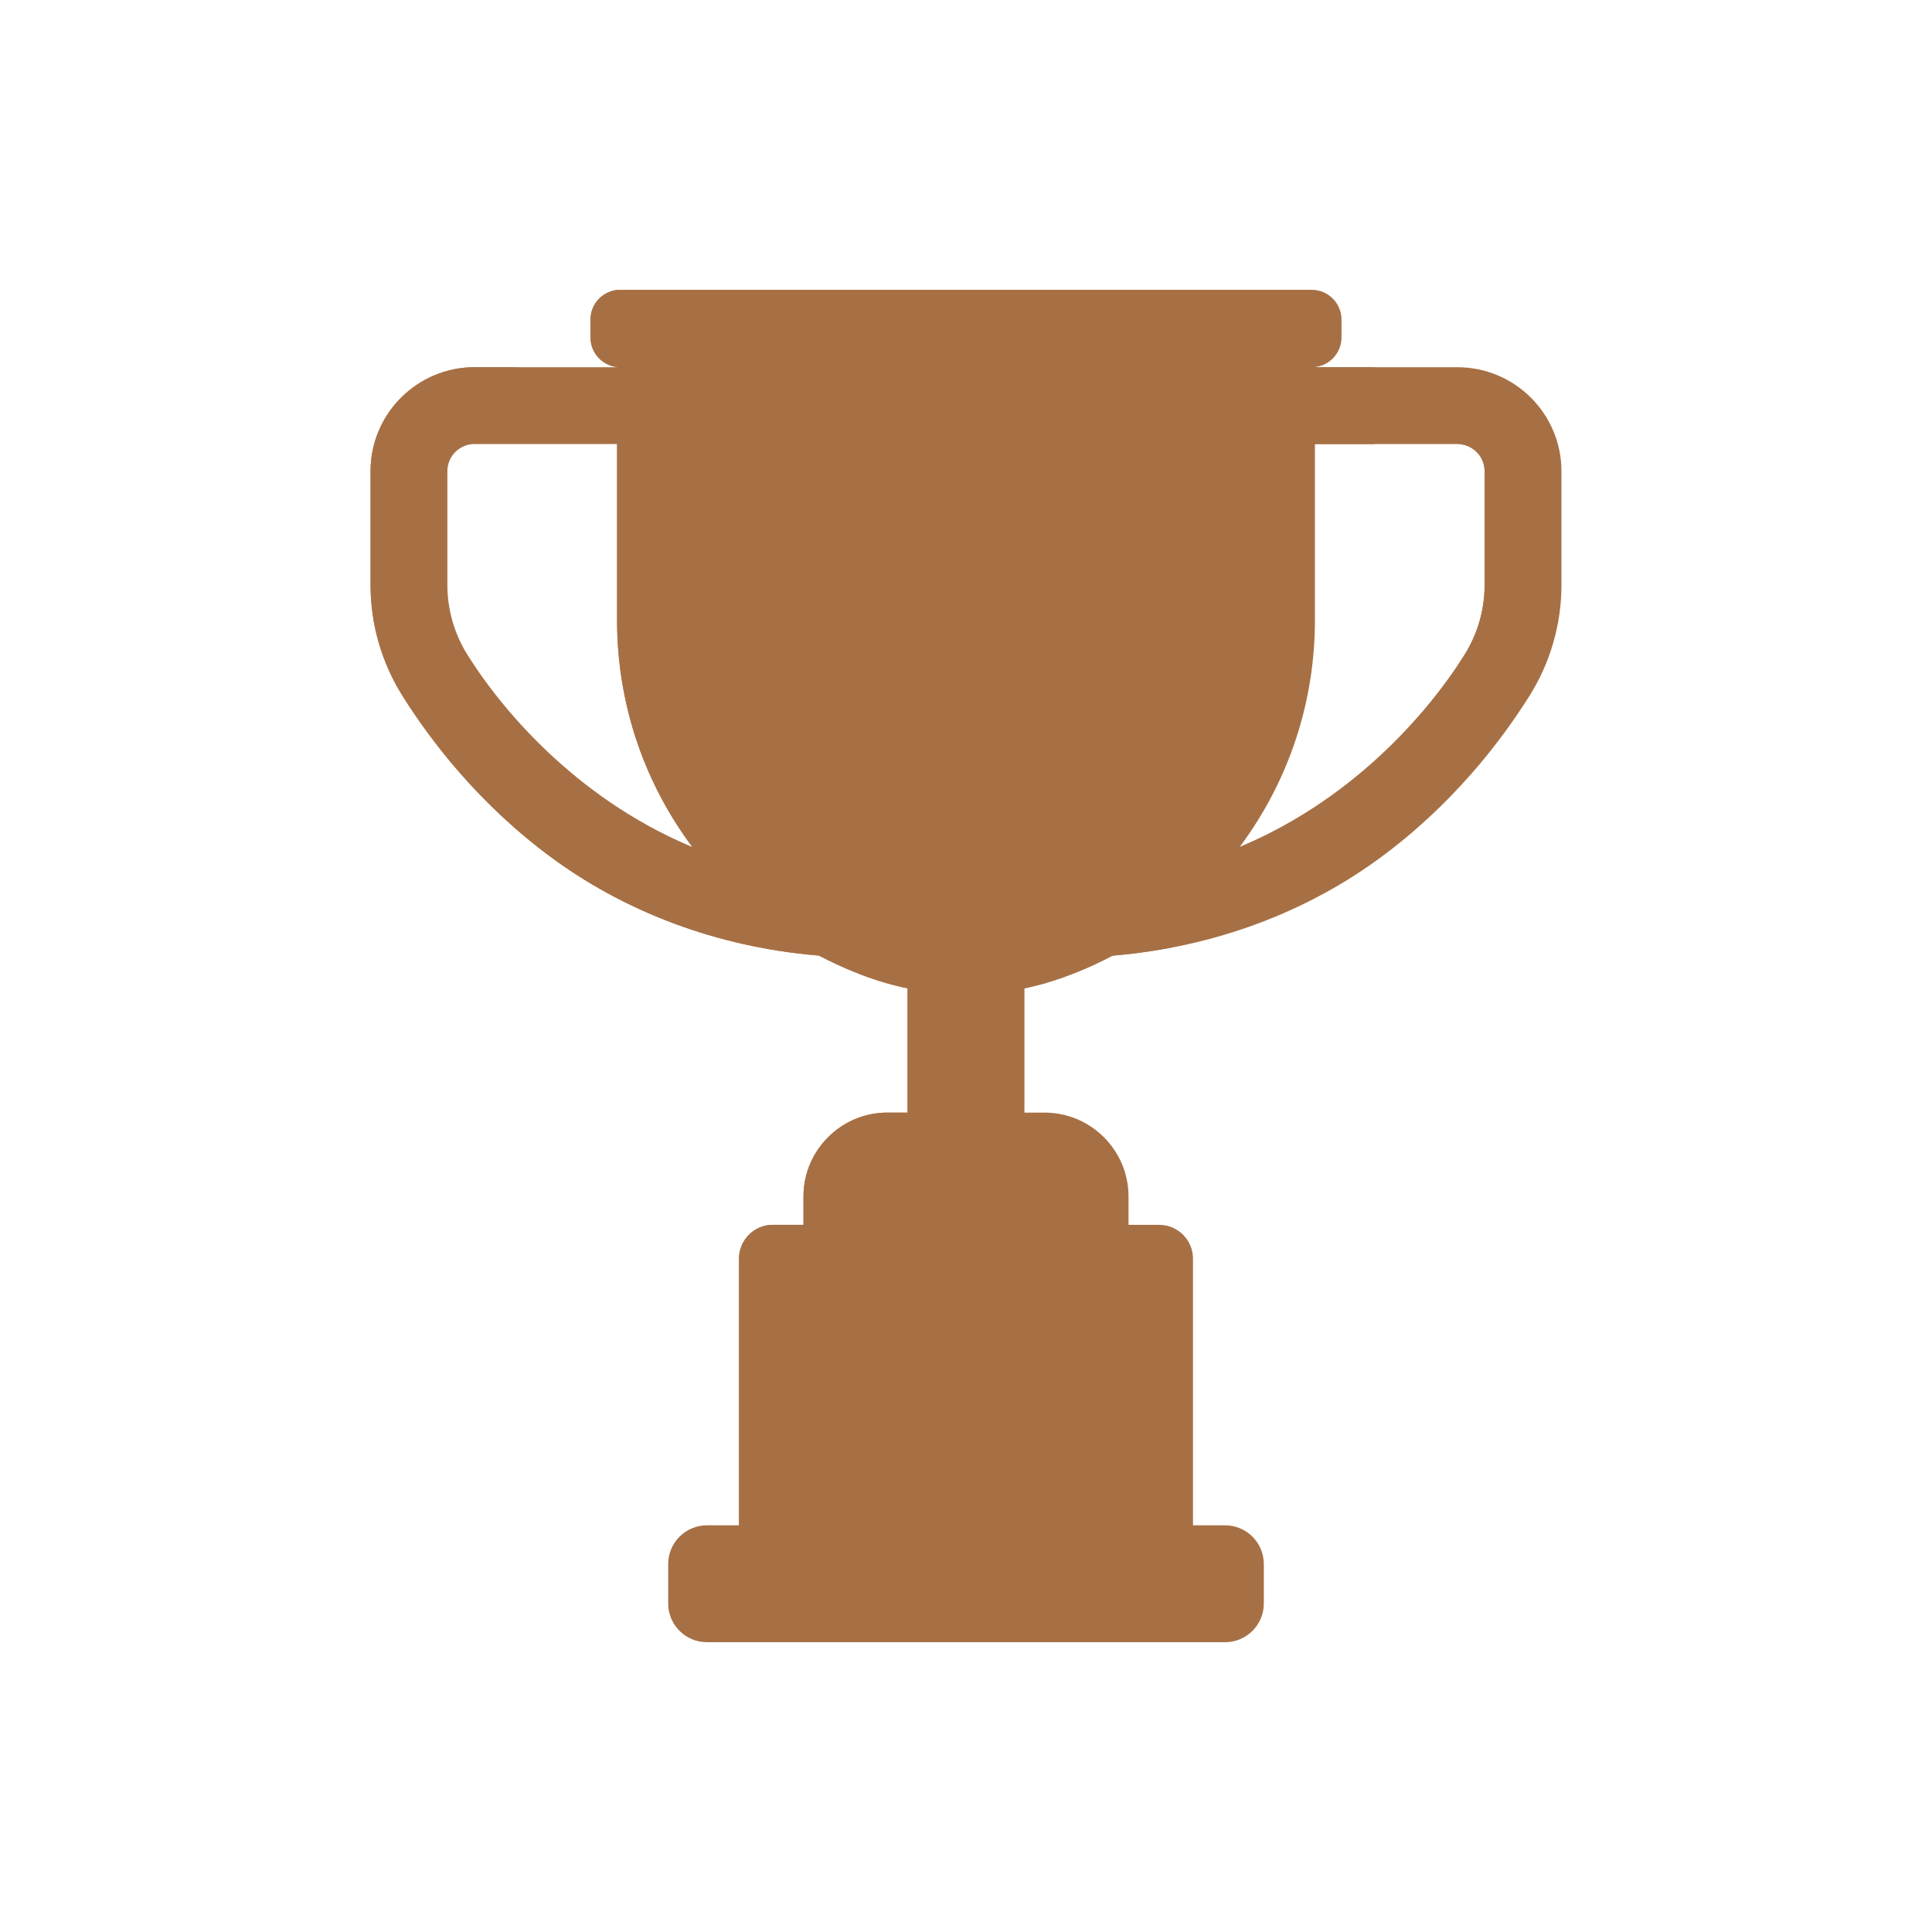 <?xml version="1.0"?>
<svg xmlns="http://www.w3.org/2000/svg" xmlns:xlink="http://www.w3.org/1999/xlink" xmlns:svgjs="http://svgjs.com/svgjs" version="1.1" width="512" height="512" x="0" y="0" viewBox="0 0 512 512" style="enable-background:new 0 0 512 512" xml:space="preserve" class=""><rect width="512" height="512" fill="#ffffff" shape="square"/><g transform="matrix(0.7,0,0,0.7,76.8,76.8)"><g xmlns="http://www.w3.org/2000/svg"><path d="m442.068 29.315h-56.03v29.083h56.03c5.665 0 10.276 4.61 10.276 10.276v43.064c0 9.378-2.643 18.546-7.642 26.515-14.259 22.724-43.712 56.409-88.101 73.919-12.664 16.575-28.857 30.298-47.455 40.075 37.034-2.589 72.962-14.891 102.913-36.68 28.079-20.427 46.646-44.913 57.277-61.857 7.91-12.605 12.091-27.119 12.091-41.972v-43.064c0-21.703-17.657-39.359-39.359-39.359z" fill="#a77044" data-original="#ffeb7e" class=""/><g fill="#ffe559"><path d="m404.839 51.457v-15.202c0-3.833 3.107-6.94 6.94-6.94h-25.741v29.083h25.741c-3.833-.001-6.94-3.108-6.94-6.941z" fill="#a77044" data-original="#ffe559" class=""/><path d="m365.409 223.893c6.849-7.215 14.757-13.37 23.651-17.826 36.824-18.449 61.7-47.508 74.442-67.814 5-7.969 7.642-17.137 7.642-26.515v-43.065c0-5.675-4.601-10.276-10.276-10.276h-18.801c5.665 0 10.276 4.61 10.276 10.276v43.064c0 9.378-2.643 18.546-7.642 26.515-14.259 22.724-43.713 56.409-88.101 73.919-12.664 16.575-28.857 30.298-47.455 40.075 8.258-.577 16.456-1.665 24.55-3.206 11.734-6.871 22.412-15.347 31.714-25.147z" fill="#a77044" data-original="#ffe559" class=""/></g><path d="m155.4 212.172c-44.389-17.511-73.843-51.195-88.101-73.919-5-7.969-7.642-17.137-7.642-26.515v-43.064c0-5.666 4.61-10.276 10.276-10.276h56.03v-29.083h-56.03c-21.702 0-39.359 17.656-39.359 39.359v43.064c0 14.853 4.181 29.367 12.091 41.972 10.631 16.944 29.199 41.43 57.277 61.857 29.951 21.789 65.879 34.091 102.913 36.68-18.598-9.777-34.791-23.501-47.455-40.075z" fill="#a77044" data-original="#ffeb7e" class=""/><path d="m118.742 215.567c-28.079-20.427-46.646-44.913-57.277-61.857-7.91-12.605-12.091-27.119-12.091-41.972v-43.064c0-21.702 17.657-39.359 39.359-39.359h-18.801c-21.702 0-39.359 17.656-39.359 39.359v43.064c0 14.853 4.181 29.367 12.091 41.972 10.631 16.944 29.199 41.43 57.277 61.857 29.951 21.789 65.879 34.091 102.913 36.68-1.945-1.023-3.858-2.098-5.749-3.206-28.204-5.369-55.09-16.544-78.363-33.474z" fill="#a77044" data-original="#ffe559" class=""/><path d="m278.124 313.03v-50.822c-14.602 3.255-29.645 3.255-44.247 0v50.822z" fill="#a77044" data-original="#fbc700" class=""/><path d="m256.748 264.638c-7.661.057-15.325-.749-22.872-2.431v50.822h22.872z" fill="#a77044" data-original="#eab900" class=""/><path d="m317.528 357.077v-13.847c0-17.45-14.277-31.727-31.727-31.727h-59.602c-17.45 0-31.727 14.277-31.727 31.727v13.847z" fill="#a77044" data-original="#ffeb7e" class=""/><path d="m265.603 311.503h-39.404c-17.45 0-31.727 14.277-31.727 31.727v13.847h39.404v-13.847c0-17.45 14.277-31.727 31.727-31.727z" fill="#a77044" data-original="#ffe559" class=""/><g><path d="m386.879 26.224h-261.758c-.412 0-.818-.025-1.219-.068v98.915c0 62.247 39.602 115.241 94.985 135.17 24.018 8.642 50.208 8.642 74.226 0 55.383-19.928 94.985-72.922 94.985-135.17v-98.915c-.401.043-.807.068-1.219.068z" fill="#a77044" data-original="#ffd500" class=""/></g><g><path d="m280.415 260.241c-55.383-19.928-94.985-72.922-94.985-135.17v-98.847h-60.309c-.412 0-.818-.025-1.219-.068v98.915c0 62.247 39.602 115.241 94.985 135.17 21.919 7.887 45.642 8.552 67.877 2.044-2.129-.624-4.25-1.289-6.349-2.044z" fill="#a77044" data-original="#fbc700" class=""/></g><path d="m386.879 0h-261.758c-6.23 0-11.281 5.051-11.281 11.281v6.753c0 6.23 5.051 11.281 11.281 11.281h261.759c6.23 0 11.281-5.051 11.281-11.281v-6.753c-.001-6.23-5.052-11.281-11.282-11.281z" fill="#a77044" data-original="#ffeb7e" class=""/><path d="m172.56 18.034v-6.753c0-6.23 5.051-11.281 11.281-11.281h-58.72c-6.23 0-11.281 5.051-11.281 11.281v6.753c0 6.23 5.051 11.281 11.281 11.281h58.72c-6.23 0-11.281-5.051-11.281-11.281z" fill="#a77044" data-original="#ffe559" class=""/><path d="m341.937 469.813v-103.033c0-7.037-5.758-12.794-12.794-12.794h-146.286c-7.037 0-12.794 5.757-12.794 12.794v103.032h171.874z" fill="#a77044" data-original="#dd8858" class=""/><path d="m229.215 353.986h-46.358c-7.037 0-12.795 5.757-12.795 12.794v103.032h46.358v-103.032c.001-7.037 5.759-12.794 12.795-12.794z" fill="#a77044" data-original="#cb6c35" class=""/><g><path d="m288.654 405.592h-65.307c-4.267 0-7.726-3.459-7.726-7.726s3.459-7.726 7.726-7.726h65.307c4.267 0 7.726 3.459 7.726 7.726s-3.459 7.726-7.726 7.726z" fill="#a77044" data-original="#cb6c35" class=""/></g><g><path d="m288.654 434.378h-65.307c-4.267 0-7.726-3.459-7.726-7.726s3.459-7.726 7.726-7.726h65.307c4.267 0 7.726 3.459 7.726 7.726s-3.459 7.726-7.726 7.726z" fill="#a77044" data-original="#cb6c35" class=""/></g><path d="m354.091 467.753h-155.69c-5.61 2.31-9.563 7.825-9.563 14.268v15.711c0 6.443 3.953 11.958 9.563 14.268h155.69c8.097 0 14.66-6.564 14.66-14.66v-14.927c0-8.097-6.564-14.66-14.66-14.66z" fill="#a77044" data-original="#e39b74" class=""/><path d="m189.607 497.34v-14.927c0-8.097 6.564-14.66 14.66-14.66h-46.357c-8.097 0-14.66 6.564-14.66 14.66v14.927c0 8.096 6.564 14.66 14.66 14.66h46.358c-8.097 0-14.661-6.564-14.661-14.66z" fill="#a77044" data-original="#dd8858" class=""/></g></g></svg>
